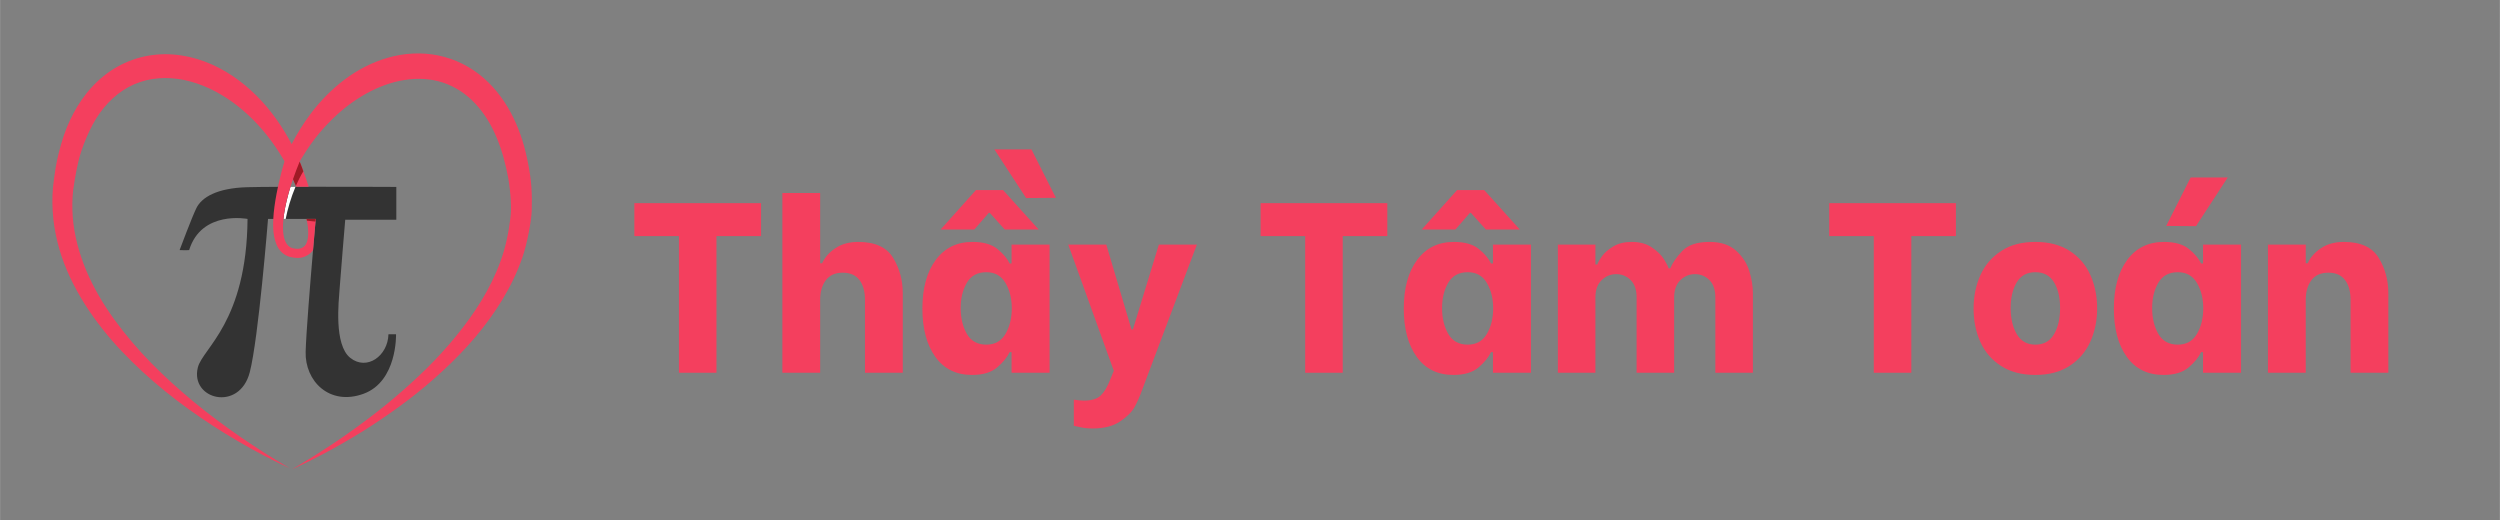 <svg xmlns="http://www.w3.org/2000/svg" xmlns:xlink="http://www.w3.org/1999/xlink" width="2500" zoomAndPan="magnify" viewBox="0 0 1874.88 390" height="520" preserveAspectRatio="xMidYMid meet" version="1.0"><rect x="0" y="0" width="1874.88" height="390" fill="#808080" stroke="none"/><defs><g/><clipPath id="4cac9ce600"><path d="M 39 40 L 398.973 40 L 398.973 352.488 L 39 352.488 Z M 39 40 " clip-rule="nonzero"/></clipPath></defs><path fill="#333333" d="M 254.648 216.613 C 254.016 225.875 250.227 258.508 262.648 268.402 C 275.07 278.301 290.859 266.93 291.281 250.719 C 292.965 250.719 296.965 250.719 296.965 250.719 C 296.965 250.719 298.02 286.086 272.543 295.352 C 247.07 304.613 228.543 285.879 229.172 263.773 C 229.582 249.531 232.609 212.316 234.711 187.637 C 235.875 174.004 236.754 164.191 236.754 164.191 L 200.961 164.191 C 200.961 164.191 193.82 253.859 187.277 279.141 C 179.488 309.246 142.32 299.598 148.332 275.562 C 151.91 261.246 184.961 241.457 185.594 164.191 C 185.594 164.191 151.066 157.453 141.805 187.562 C 139.699 187.77 134.645 187.562 134.645 187.562 C 134.645 187.562 144.035 162.465 147.277 155.98 C 151.277 147.98 162.645 141.035 185.383 140.402 C 190.395 140.262 198.629 140.176 208.422 140.121 C 208.422 140.121 228.305 140.059 231.461 140.059 C 262.91 140.031 297.176 140.191 297.176 140.191 L 297.176 164.824 L 258.859 164.824 C 258.859 164.824 255.281 207.352 254.648 216.613 Z M 254.648 216.613 " fill-opacity="1" fill-rule="nonzero"/><path fill="#ffffff" d="M 217.801 140.082 C 219.039 140.078 220.301 140.078 221.566 140.074 C 218.113 148.262 215.598 157.039 214.207 164.191 L 212.52 164.191 C 212.637 163.062 212.77 161.934 212.934 160.805 C 213.969 153.855 215.676 146.914 217.801 140.082 Z M 217.801 140.082 " fill-opacity="1" fill-rule="nonzero"/><g clip-path="url(#4cac9ce600)"><path fill="#f43f5e" d="M 236.574 166.199 C 236.262 169.73 235.562 177.648 234.711 187.637 C 233.633 189.145 232.215 190.508 230.539 191.434 C 228.375 192.688 226.234 193.426 223.684 193.457 C 221.137 193.484 218.293 192.973 217.172 192.625 C 214.938 191.973 212.734 190.734 211.059 189.035 C 209.363 187.355 208.133 185.367 207.305 183.367 C 205.633 179.352 205.078 175.324 204.867 171.422 C 204.754 168.98 204.793 166.578 204.91 164.195 C 204.98 162.754 205.074 161.32 205.203 159.898 C 205.859 153.184 207.02 146.617 208.422 140.125 C 208.598 139.309 208.762 138.492 208.945 137.684 C 210.211 132.035 211.633 126.516 213.293 120.949 L 212.254 119.148 C 210.449 116.102 208.574 113.098 206.566 110.199 C 198.652 98.527 189.086 88.137 178.344 79.605 C 167.566 71.145 155.488 64.578 142.816 61.152 C 136.504 59.359 130.035 58.559 123.652 58.508 C 117.277 58.605 110.949 59.5 104.977 61.551 C 92.973 65.523 82.602 73.891 74.922 84.613 C 67.156 95.34 61.164 111.062 58.848 120.574 C 56.527 130.082 54.867 142.188 54.867 142.188 C 54.062 148.969 54.012 155.832 54.508 162.672 C 55.543 176.371 59.223 189.895 64.602 202.832 C 70.051 215.758 77.285 228.051 85.648 239.613 C 94.039 251.156 103.379 262.129 113.488 272.426 C 123.605 282.715 134.379 292.422 145.578 301.66 C 156.789 310.891 168.492 319.559 180.477 327.859 C 192.504 336.094 204.82 343.973 217.477 351.324 C 204.215 345.133 191.176 338.387 178.512 330.957 C 165.805 323.594 153.469 315.559 141.508 306.945 C 129.52 298.367 118.02 289.055 107.094 279.035 C 96.211 268.98 85.797 258.27 76.566 246.469 C 67.305 234.707 59.059 221.977 52.562 208.191 C 49.367 201.281 46.535 194.145 44.414 186.742 C 42.312 179.344 40.723 171.746 39.93 164.02 C 39.137 156.301 38.973 148.477 39.66 140.711 C 39.66 140.711 41.078 127.586 42.742 120.09 C 44.406 112.594 46.973 103.039 49.973 95.801 C 52.941 88.562 56.578 81.484 61.176 74.906 C 63.453 71.605 65.953 68.426 68.719 65.445 C 71.453 62.449 74.418 59.613 77.641 57.055 C 84.023 51.883 91.355 47.73 99.188 44.934 C 107.012 42.098 115.328 40.73 123.559 40.656 C 131.793 40.621 139.945 41.898 147.672 44.203 C 163.164 48.852 176.863 57.461 188.297 67.941 C 194.055 73.164 199.25 78.906 203.914 84.988 C 208.609 91.051 212.797 97.441 216.492 104.062 C 217.246 105.395 217.961 106.742 218.668 108.094 C 222.785 100.137 227.535 92.449 233.016 85.199 C 240.121 75.723 248.582 67.113 258.242 59.777 C 267.926 52.492 278.988 46.637 291.055 43.238 C 303.074 39.793 316.188 39.008 328.82 41.625 C 335.117 42.973 341.285 45.066 347.027 47.98 C 352.762 50.906 358.141 54.5 362.898 58.715 C 372.465 67.117 379.773 77.516 385.066 88.48 C 390.438 99.457 393.82 111.051 396.027 122.664 C 397.148 128.496 398.055 133.863 398.477 140.188 C 398.902 146.512 398.895 151.578 398.719 158.262 C 398.535 164.945 395.543 182.074 391.676 193.273 C 387.781 204.473 382.586 215.074 376.543 225.043 C 370.484 235.004 363.59 244.344 356.164 253.152 C 348.699 261.934 340.66 270.137 332.281 277.91 C 323.887 285.672 315.18 293.039 306.121 299.914 C 297.07 306.805 287.77 313.316 278.262 319.477 C 268.762 325.652 258.992 331.387 249.105 336.852 C 239.203 342.293 229.109 347.363 218.852 352.035 C 228.586 346.355 238.141 340.402 247.516 334.219 C 256.906 328.047 266.039 321.52 275.004 314.812 C 283.969 308.098 292.68 301.078 301.078 293.734 C 309.477 286.387 317.645 278.812 325.336 270.816 C 333.043 262.836 340.324 254.488 347 245.742 C 353.723 237.039 359.848 227.93 365.086 218.41 C 370.312 208.891 374.641 198.957 377.707 188.734 C 380.805 178.527 383 164.109 383.129 158.418 C 383.254 152.73 382.965 147.938 382.305 141.887 C 381.645 135.836 380.754 131.238 379.578 126.051 C 377.238 115.633 373.914 105.535 369.25 96.328 C 364.605 87.121 358.473 78.895 350.98 72.551 C 343.5 66.199 334.605 61.926 325.133 60.129 C 320.391 59.273 315.531 58.961 310.645 59.207 C 305.766 59.496 300.859 60.234 296.023 61.5 C 286.352 64.043 276.949 68.359 268.238 74.031 C 259.461 79.633 251.453 86.66 244.148 94.469 C 232.535 106.883 224.699 121.156 224.699 121.156 L 226.09 124.68 C 226.57 125.93 227.012 127.195 227.473 128.453 C 228.879 132.293 230.223 136.152 231.461 140.059 C 228.309 140.062 225.184 140.066 222.121 140.074 C 222.031 139.855 221.934 139.645 221.844 139.426 C 221.141 137.734 220.43 136.051 219.684 134.375 C 219.031 136.27 218.398 138.172 217.801 140.086 C 215.68 146.918 213.969 153.859 212.934 160.805 C 212.773 161.938 212.637 163.066 212.52 164.195 C 212.277 166.539 212.133 168.875 212.184 171.168 C 212.254 174.543 212.641 177.895 213.762 180.66 C 214.898 183.438 216.648 185.305 219.168 186.059 C 219.789 186.27 221.523 186.645 223.375 186.586 C 225.23 186.531 226.105 186.062 227.109 185.461 C 229.125 184.371 230.359 181.887 230.816 178.777 C 231.289 175.699 231.125 172.27 230.684 168.863 C 230.523 167.75 230.324 166.633 230.109 165.516 C 230.023 165.074 229.945 164.633 229.855 164.195 L 236.754 164.195 C 236.754 164.191 236.688 164.914 236.574 166.199 Z M 236.574 166.199 " fill-opacity="1" fill-rule="nonzero"/></g><path fill="#9f1a25" d="M 226.086 124.676 C 226.57 125.926 227.008 127.191 227.469 128.449 C 225.395 131.797 223.512 135.535 221.844 139.426 C 221.141 137.734 220.426 136.047 219.684 134.371 C 221.227 129.895 222.926 125.48 224.695 121.156 Z M 229.852 164.191 C 229.941 164.633 230.023 165.07 230.109 165.512 L 236.574 166.199 C 236.691 164.914 236.754 164.191 236.754 164.191 Z M 229.852 164.191 " fill-opacity="1" fill-rule="nonzero"/><g fill="#f43f5e" fill-opacity="1"><g transform="translate(469.34, 279.558)"><g><path d="M 101.391 -102.484 L 67.953 -102.484 L 67.953 0 L 39.797 0 L 39.797 -102.484 L 6.359 -102.484 L 6.359 -127.188 L 101.391 -127.188 Z M 101.391 -102.484 "/></g></g></g><g fill="#f43f5e" fill-opacity="1"><g transform="translate(577.269, 279.558)"><g><path d="M 9.453 -134.828 L 37.797 -134.828 L 37.797 -82.125 L 39.25 -82.125 C 41.312 -86.613 44.672 -90.398 49.328 -93.484 C 53.992 -96.578 59.66 -98.125 66.328 -98.125 C 78.922 -98.125 87.641 -94.156 92.484 -86.219 C 97.328 -78.281 99.75 -69.406 99.75 -59.594 L 99.75 0 L 71.406 0 L 71.406 -54.688 C 71.406 -60.988 70.008 -65.957 67.219 -69.594 C 64.438 -73.227 60.258 -75.047 54.688 -75.047 C 49.113 -75.047 44.906 -73.164 42.062 -69.406 C 39.219 -65.656 37.797 -60.75 37.797 -54.688 L 37.797 0 L 9.453 0 Z M 9.453 -134.828 "/></g></g></g><g fill="#f43f5e" fill-opacity="1"><g transform="translate(685.925, 279.558)"><g><path d="M 43.062 1.641 C 31.188 1.641 22.008 -2.867 15.531 -11.891 C 9.051 -20.922 5.812 -33.008 5.812 -48.156 C 5.812 -63.414 9.141 -75.555 15.797 -84.578 C 22.461 -93.609 31.672 -98.125 43.422 -98.125 C 51.535 -98.125 57.773 -96.336 62.141 -92.766 C 66.504 -89.191 69.535 -85.586 71.234 -81.953 L 72.688 -81.953 L 72.688 -96.125 L 101.203 -96.125 L 101.203 0 L 72.688 0 L 72.688 -15.438 L 71.234 -15.438 C 69.41 -11.562 66.285 -7.742 61.859 -3.984 C 57.441 -0.234 51.176 1.641 43.062 1.641 Z M 53.781 -21.078 C 60.207 -21.078 64.992 -23.77 68.141 -29.156 C 71.285 -34.551 72.859 -40.941 72.859 -48.328 C 72.859 -55.598 71.285 -61.926 68.141 -67.312 C 64.992 -72.707 60.207 -75.406 53.781 -75.406 C 47.125 -75.406 42.25 -72.77 39.156 -67.5 C 36.07 -62.227 34.531 -55.898 34.531 -48.516 C 34.531 -41.004 36.07 -34.551 39.156 -29.156 C 42.25 -23.77 47.125 -21.078 53.781 -21.078 Z M 45.969 -137 L 66.328 -137 L 93.031 -107.391 L 67.594 -107.391 L 56.328 -119.922 L 55.609 -119.922 L 44.703 -107.391 L 19.438 -107.391 Z M 59.781 -167.531 L 87.594 -167.531 L 105.938 -131.188 L 83.594 -131.016 Z M 59.781 -167.531 "/></g></g></g><g fill="#f43f5e" fill-opacity="1"><g transform="translate(797.852, 279.558)"><g><path d="M 58.328 13.812 C 56.754 18.164 54.969 22.16 52.969 25.797 C 50.969 29.43 47.363 33.004 42.156 36.516 C 36.945 40.035 30.102 41.797 21.625 41.797 C 18.113 41.797 15.055 41.488 12.453 40.875 C 9.848 40.27 8.18 39.91 7.453 39.797 L 7.453 20.172 C 10.359 20.648 12.898 20.891 15.078 20.891 C 20.773 20.891 24.953 19.617 27.609 17.078 C 30.273 14.535 32.641 10.598 34.703 5.266 L 37.438 -1.453 L 3.266 -96.125 L 31.797 -96.125 L 50.688 -32.531 L 51.781 -32.531 L 71.234 -96.125 L 99.75 -96.125 Z M 58.328 13.812 "/></g></g></g><g fill="#f43f5e" fill-opacity="1"><g transform="translate(897.241, 279.558)"><g/></g></g><g fill="#f43f5e" fill-opacity="1"><g transform="translate(939.032, 279.558)"><g><path d="M 101.391 -102.484 L 67.953 -102.484 L 67.953 0 L 39.797 0 L 39.797 -102.484 L 6.359 -102.484 L 6.359 -127.188 L 101.391 -127.188 Z M 101.391 -102.484 "/></g></g></g><g fill="#f43f5e" fill-opacity="1"><g transform="translate(1046.962, 279.558)"><g><path d="M 43.062 1.641 C 31.188 1.641 22.008 -2.867 15.531 -11.891 C 9.051 -20.922 5.812 -33.008 5.812 -48.156 C 5.812 -63.414 9.141 -75.555 15.797 -84.578 C 22.461 -93.609 31.672 -98.125 43.422 -98.125 C 51.535 -98.125 57.773 -96.336 62.141 -92.766 C 66.504 -89.191 69.535 -85.586 71.234 -81.953 L 72.688 -81.953 L 72.688 -96.125 L 101.203 -96.125 L 101.203 0 L 72.688 0 L 72.688 -15.438 L 71.234 -15.438 C 69.41 -11.562 66.285 -7.742 61.859 -3.984 C 57.441 -0.234 51.176 1.641 43.062 1.641 Z M 53.781 -21.078 C 60.207 -21.078 64.992 -23.77 68.141 -29.156 C 71.285 -34.551 72.859 -40.941 72.859 -48.328 C 72.859 -55.598 71.285 -61.926 68.141 -67.312 C 64.992 -72.707 60.207 -75.406 53.781 -75.406 C 47.125 -75.406 42.25 -72.77 39.156 -67.5 C 36.07 -62.227 34.531 -55.898 34.531 -48.516 C 34.531 -41.004 36.07 -34.551 39.156 -29.156 C 42.25 -23.77 47.125 -21.078 53.781 -21.078 Z M 45.781 -137 L 66.141 -137 L 92.844 -107.391 L 67.406 -107.391 L 56.141 -119.922 L 55.422 -119.922 L 44.516 -107.391 L 19.25 -107.391 Z M 45.781 -137 "/></g></g></g><g fill="#f43f5e" fill-opacity="1"><g transform="translate(1158.888, 279.558)"><g><path d="M 9.453 -96.125 L 37.609 -96.125 L 37.609 -81.219 L 39.062 -81.219 C 39.551 -82.789 40.734 -84.879 42.609 -87.484 C 44.484 -90.086 47.297 -92.508 51.047 -94.75 C 54.805 -97 59.414 -98.125 64.875 -98.125 C 70.926 -98.125 75.977 -96.727 80.031 -93.938 C 84.094 -91.156 87.094 -88.219 89.031 -85.125 C 90.969 -82.039 92.117 -79.77 92.484 -78.312 L 93.766 -78.312 C 95.453 -82.426 98.445 -86.754 102.75 -91.297 C 107.051 -95.848 113.863 -98.125 123.188 -98.125 C 131.664 -98.125 138.328 -95.91 143.172 -91.484 C 148.023 -87.066 151.328 -81.945 153.078 -76.125 C 154.836 -70.312 155.719 -64.863 155.719 -59.781 L 155.719 0 L 127.562 0 L 127.562 -56.516 C 127.562 -62.203 126.078 -66.531 123.109 -69.5 C 120.141 -72.469 116.535 -73.953 112.297 -73.953 C 108.055 -73.953 104.391 -72.438 101.297 -69.406 C 98.211 -66.383 96.672 -62.086 96.672 -56.516 L 96.672 0 L 68.5 0 L 68.5 -56.516 C 68.5 -62.203 67.016 -66.531 64.047 -69.5 C 61.078 -72.469 57.473 -73.953 53.234 -73.953 C 48.992 -73.953 45.328 -72.438 42.234 -69.406 C 39.148 -66.383 37.609 -62.086 37.609 -56.516 L 37.609 0 L 9.453 0 Z M 9.453 -96.125 "/></g></g></g><g fill="#f43f5e" fill-opacity="1"><g transform="translate(1323.69, 279.558)"><g/></g></g><g fill="#f43f5e" fill-opacity="1"><g transform="translate(1365.48, 279.558)"><g><path d="M 101.391 -102.484 L 67.953 -102.484 L 67.953 0 L 39.797 0 L 39.797 -102.484 L 6.359 -102.484 L 6.359 -127.188 L 101.391 -127.188 Z M 101.391 -102.484 "/></g></g></g><g fill="#f43f5e" fill-opacity="1"><g transform="translate(1473.41, 279.558)"><g><path d="M 53.062 1.641 C 42.883 1.641 34.312 -0.598 27.344 -5.078 C 20.375 -9.566 15.191 -15.566 11.797 -23.078 C 8.41 -30.586 6.719 -38.945 6.719 -48.156 C 6.719 -57.238 8.41 -65.562 11.797 -73.125 C 15.191 -80.695 20.375 -86.754 27.344 -91.297 C 34.312 -95.848 42.883 -98.125 53.062 -98.125 C 63.238 -98.125 71.805 -95.879 78.766 -91.391 C 85.734 -86.91 90.91 -80.883 94.297 -73.312 C 97.691 -65.738 99.391 -57.41 99.391 -48.328 C 99.391 -39.242 97.691 -30.914 94.297 -23.344 C 90.91 -15.781 85.734 -9.723 78.766 -5.172 C 71.805 -0.629 63.238 1.641 53.062 1.641 Z M 53.062 -21.078 C 59.352 -21.078 64.016 -23.68 67.047 -28.891 C 70.078 -34.098 71.594 -40.641 71.594 -48.516 C 71.594 -56.391 70.078 -62.836 67.047 -67.859 C 64.016 -72.891 59.352 -75.406 53.062 -75.406 C 46.758 -75.406 42.094 -72.859 39.062 -67.766 C 36.039 -62.68 34.531 -56.266 34.531 -48.516 C 34.531 -40.641 36.07 -34.098 39.156 -28.891 C 42.25 -23.68 46.883 -21.078 53.062 -21.078 Z M 53.062 -21.078 "/></g></g></g><g fill="#f43f5e" fill-opacity="1"><g transform="translate(1579.522, 279.558)"><g><path d="M 43.062 1.641 C 31.188 1.641 22.008 -2.867 15.531 -11.891 C 9.051 -20.922 5.812 -33.008 5.812 -48.156 C 5.812 -63.414 9.141 -75.555 15.797 -84.578 C 22.461 -93.609 31.672 -98.125 43.422 -98.125 C 51.535 -98.125 57.773 -96.336 62.141 -92.766 C 66.504 -89.191 69.535 -85.586 71.234 -81.953 L 72.688 -81.953 L 72.688 -96.125 L 101.203 -96.125 L 101.203 0 L 72.688 0 L 72.688 -15.438 L 71.234 -15.438 C 69.41 -11.562 66.285 -7.742 61.859 -3.984 C 57.441 -0.234 51.176 1.641 43.062 1.641 Z M 53.781 -21.078 C 60.207 -21.078 64.992 -23.77 68.141 -29.156 C 71.285 -34.551 72.859 -40.941 72.859 -48.328 C 72.859 -55.598 71.285 -61.926 68.141 -67.312 C 64.992 -72.707 60.207 -75.406 53.781 -75.406 C 47.125 -75.406 42.25 -72.77 39.156 -67.5 C 36.07 -62.227 34.531 -55.898 34.531 -48.516 C 34.531 -41.004 36.07 -34.551 39.156 -29.156 C 42.25 -23.77 47.125 -21.078 53.781 -21.078 Z M 45.062 -110.109 L 63.406 -146.453 L 91.219 -146.453 L 67.406 -109.938 Z M 45.062 -110.109 "/></g></g></g><g fill="#f43f5e" fill-opacity="1"><g transform="translate(1691.449, 279.558)"><g><path d="M 9.453 -96.125 L 37.797 -96.125 L 37.797 -82.125 L 39.25 -82.125 C 41.312 -86.613 44.672 -90.398 49.328 -93.484 C 53.992 -96.578 59.66 -98.125 66.328 -98.125 C 78.922 -98.125 87.641 -94.156 92.484 -86.219 C 97.328 -78.281 99.75 -69.406 99.75 -59.594 L 99.75 0 L 71.406 0 L 71.406 -54.688 C 71.406 -60.988 70.008 -65.957 67.219 -69.594 C 64.438 -73.227 60.32 -75.047 54.875 -75.047 C 49.062 -75.047 44.758 -73.133 41.969 -69.312 C 39.188 -65.5 37.797 -60.625 37.797 -54.688 L 37.797 0 L 9.453 0 Z M 9.453 -96.125 "/></g></g></g></svg>